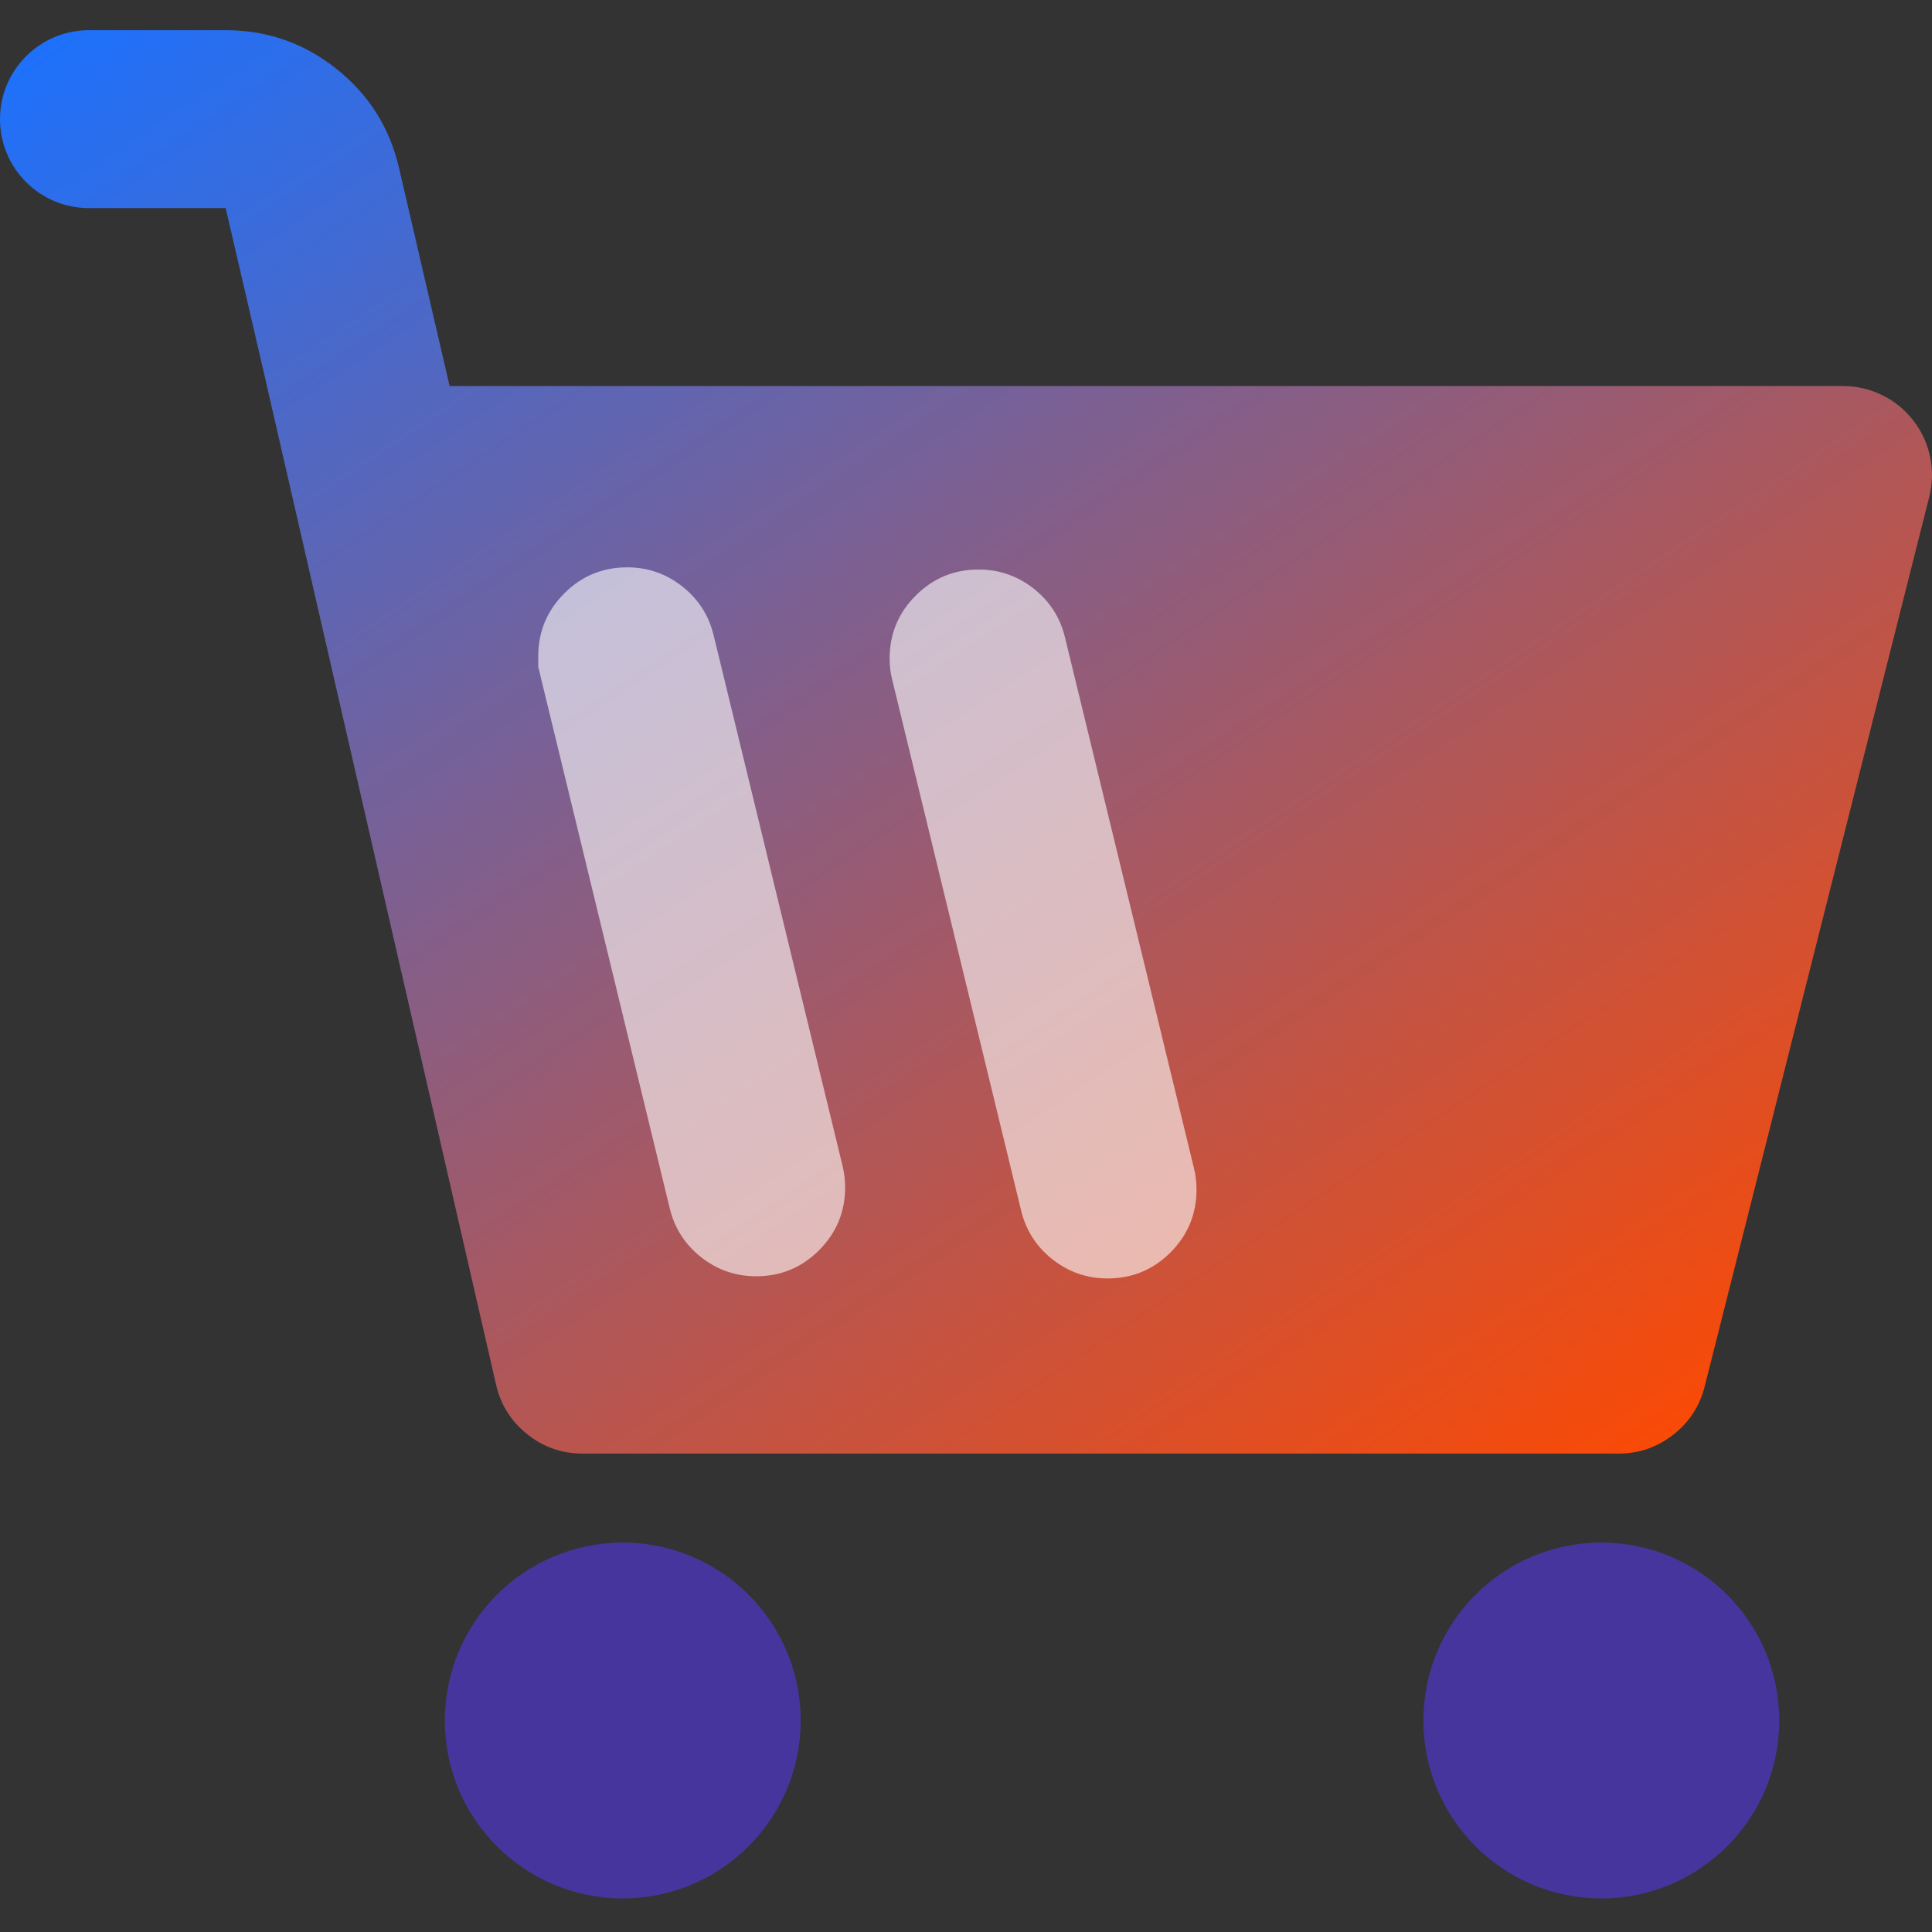 <!DOCTYPE svg PUBLIC "-//W3C//DTD SVG 1.1//EN" "http://www.w3.org/Graphics/SVG/1.1/DTD/svg11.dtd">
<!-- Uploaded to: SVG Repo, www.svgrepo.com, Transformed by: SVG Repo Mixer Tools -->
<svg width="800px" height="800px" viewBox="0 -0.5 32 32" fill="none" xmlns="http://www.w3.org/2000/svg">
<rect x="0" y="-0.5" width="32" height="32" fill="#333333" stroke="none"/>
<g id="SVGRepo_bgCarrier" stroke-width="0"/>
<g id="SVGRepo_tracerCarrier" stroke-linecap="round" stroke-linejoin="round"/>
<g id="SVGRepo_iconCarrier"> <path d="M10.315 30.944C11.942 30.944 13.262 29.625 13.262 27.997C13.262 26.369 11.942 25.05 10.315 25.05C8.687 25.05 7.368 26.369 7.368 27.997C7.368 29.625 8.687 30.944 10.315 30.944Z" fill="#46359c"/> <path d="M26.523 30.944C28.151 30.944 29.47 29.625 29.47 27.997C29.47 26.369 28.151 25.05 26.523 25.05C24.896 25.05 23.576 26.369 23.576 27.997C23.576 29.625 24.896 30.944 26.523 30.944Z" fill="#46359c"/> <path fill-rule="evenodd" clip-rule="evenodd" d="M30.526 5.894H7.447L6.609 2.281C6.454 1.613 6.108 1.066 5.572 0.64C5.035 0.213 4.424 0 3.738 0H1.474C0.66 0 0 0.66 0 1.474C0 2.287 0.66 2.947 1.474 2.947H3.738L4.422 5.894H4.421L8.216 22.433C8.292 22.767 8.465 23.042 8.734 23.256C9.002 23.47 9.308 23.576 9.652 23.576H26.807C27.144 23.576 27.446 23.473 27.712 23.265C27.978 23.058 28.153 22.791 28.235 22.463L31.955 7.728C32.01 7.508 32.015 7.287 31.968 7.064C31.921 6.842 31.828 6.641 31.688 6.462C31.549 6.283 31.377 6.143 31.173 6.044C30.969 5.944 30.753 5.894 30.526 5.894Z" fill="url(#paint0_linear_103_1445)"/> <g style="mix-blend-mode:hard-light"> <g style="mix-blend-mode:hard-light"> <path fill-rule="evenodd" clip-rule="evenodd" d="M8.957 10.718C8.943 10.661 8.932 10.603 8.915 10.545C8.915 10.487 8.915 10.429 8.915 10.37C8.915 9.963 9.059 9.616 9.347 9.328C9.634 9.04 9.982 8.897 10.389 8.897C10.729 8.897 11.032 9.002 11.299 9.212C11.566 9.422 11.74 9.692 11.82 10.022L13.957 18.817L13.957 18.817C13.97 18.874 13.981 18.932 13.988 18.99C13.995 19.048 13.998 19.107 13.998 19.165C13.998 19.572 13.854 19.919 13.567 20.207C13.279 20.495 12.932 20.639 12.525 20.639C12.185 20.639 11.881 20.534 11.614 20.324C11.347 20.114 11.173 19.843 11.093 19.513L8.957 10.718ZM17.64 10.059C17.56 9.729 17.387 9.458 17.119 9.248C16.852 9.038 16.549 8.933 16.209 8.933C15.802 8.933 15.454 9.077 15.167 9.365C14.879 9.653 14.735 10 14.735 10.407C14.735 10.465 14.739 10.524 14.745 10.582C14.752 10.64 14.763 10.698 14.777 10.755L16.913 19.55C16.993 19.88 17.167 20.15 17.434 20.36C17.701 20.57 18.005 20.675 18.345 20.675C18.752 20.675 19.099 20.532 19.387 20.244C19.674 19.956 19.818 19.609 19.818 19.202C19.818 19.143 19.815 19.085 19.808 19.027C19.801 18.969 19.791 18.911 19.777 18.854L19.777 18.854L17.64 10.059Z" fill="white" fill-opacity="0.6"/> </g> </g> <defs> <linearGradient id="paint0_linear_103_1445" x1="0" y1="0" x2="19.714" y2="29.661" gradientUnits="userSpaceOnUse"> <stop stop-color="#1a71ff"/> <stop offset="1" stop-color="#FF4900"/> </linearGradient> </defs> </g>
</svg>